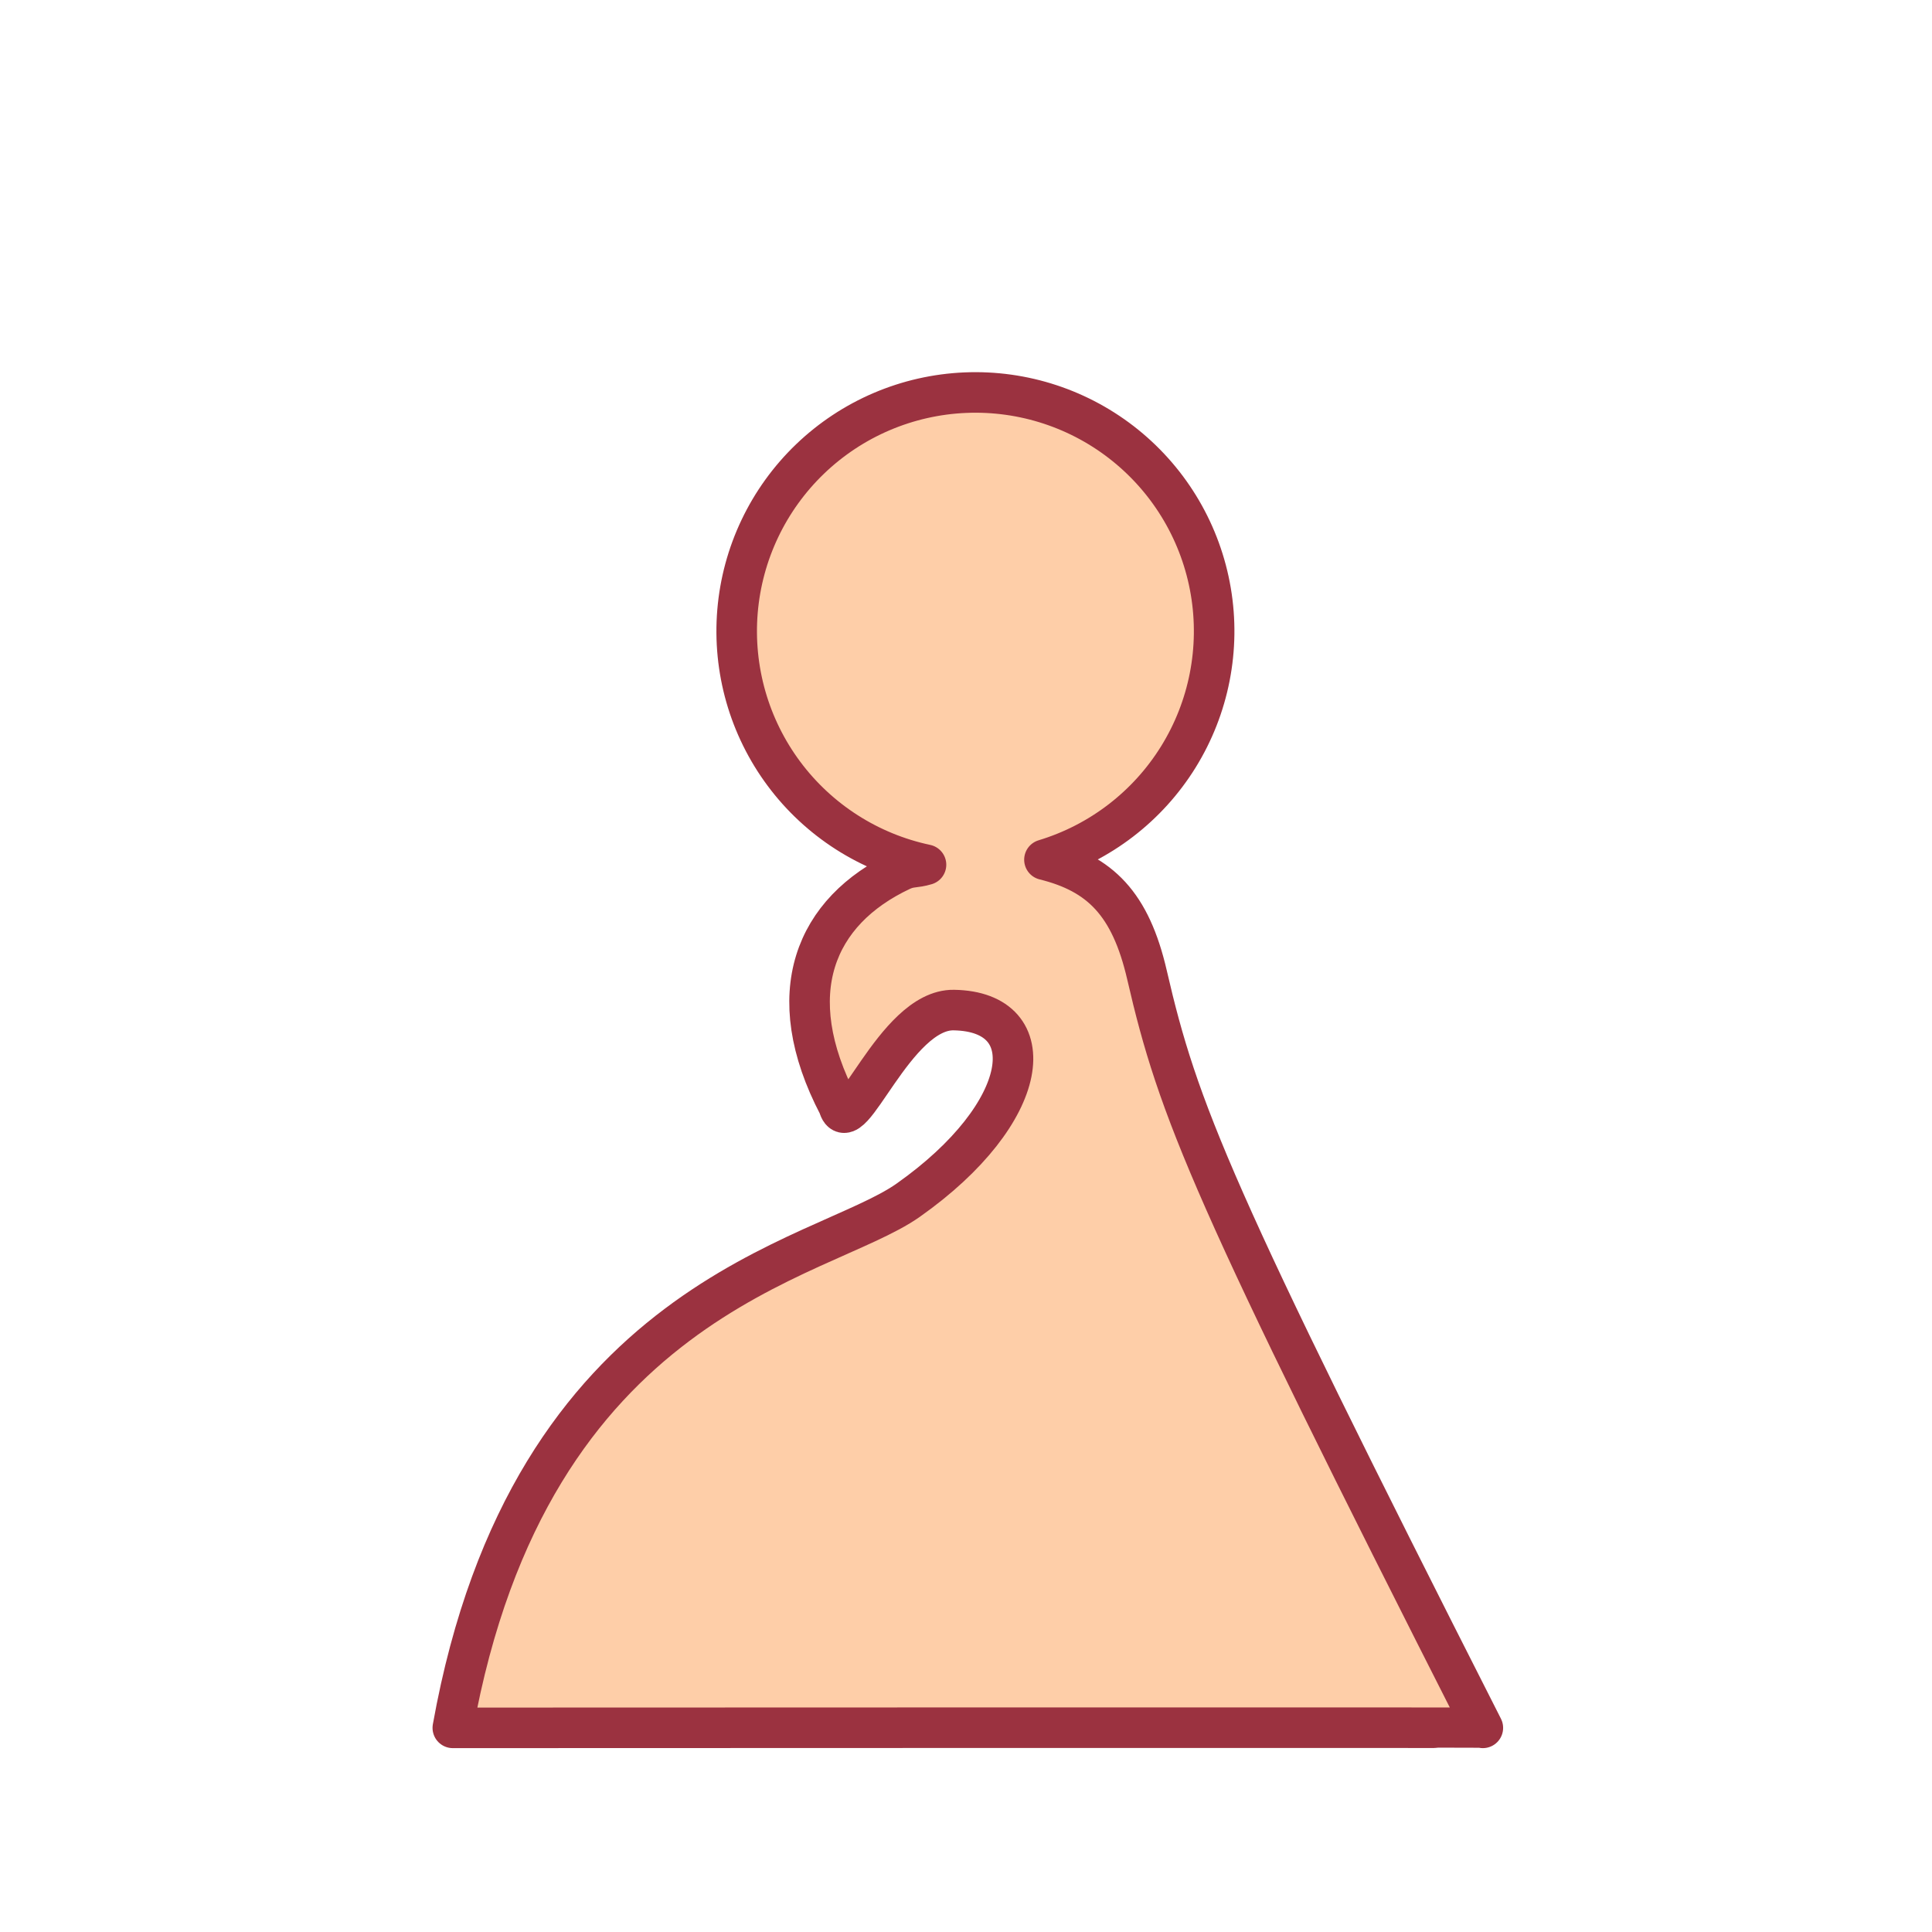 <svg width="256" height="256" viewBox="0 0 256 256" fill="none" xmlns="http://www.w3.org/2000/svg">
<path fill-rule="evenodd" clip-rule="evenodd" d="M138.394 113.915C145.765 115.742 149.8 119.73 151.985 129.198C156.129 147.145 160.495 158.042 196.485 228.95C196.21 228.896 60 228.95 60 228.95C70.28 171.669 108.735 167.22 120.331 159.041C136.773 147.446 138.41 134.034 126.385 133.84C118.509 133.711 112.522 151.648 111.114 146.511C103.342 131.648 107.978 120.718 119.437 115.345C120.679 114.765 121.202 115.033 122.701 114.582C115.164 112.987 108.467 108.697 103.868 102.516C99.269 96.335 97.085 88.688 97.723 81.01C98.362 73.333 101.781 66.152 107.338 60.816C112.895 55.48 120.208 52.355 127.906 52.029C135.603 51.702 143.155 54.195 149.144 59.041C155.134 63.887 159.149 70.752 160.436 78.348C161.723 85.944 160.194 93.748 156.136 100.297C152.078 106.845 145.769 111.688 138.394 113.915Z" fill="#FECEA8" stroke="#9B3240" stroke-width="5.373" stroke-linejoin="round"/>
</svg>
